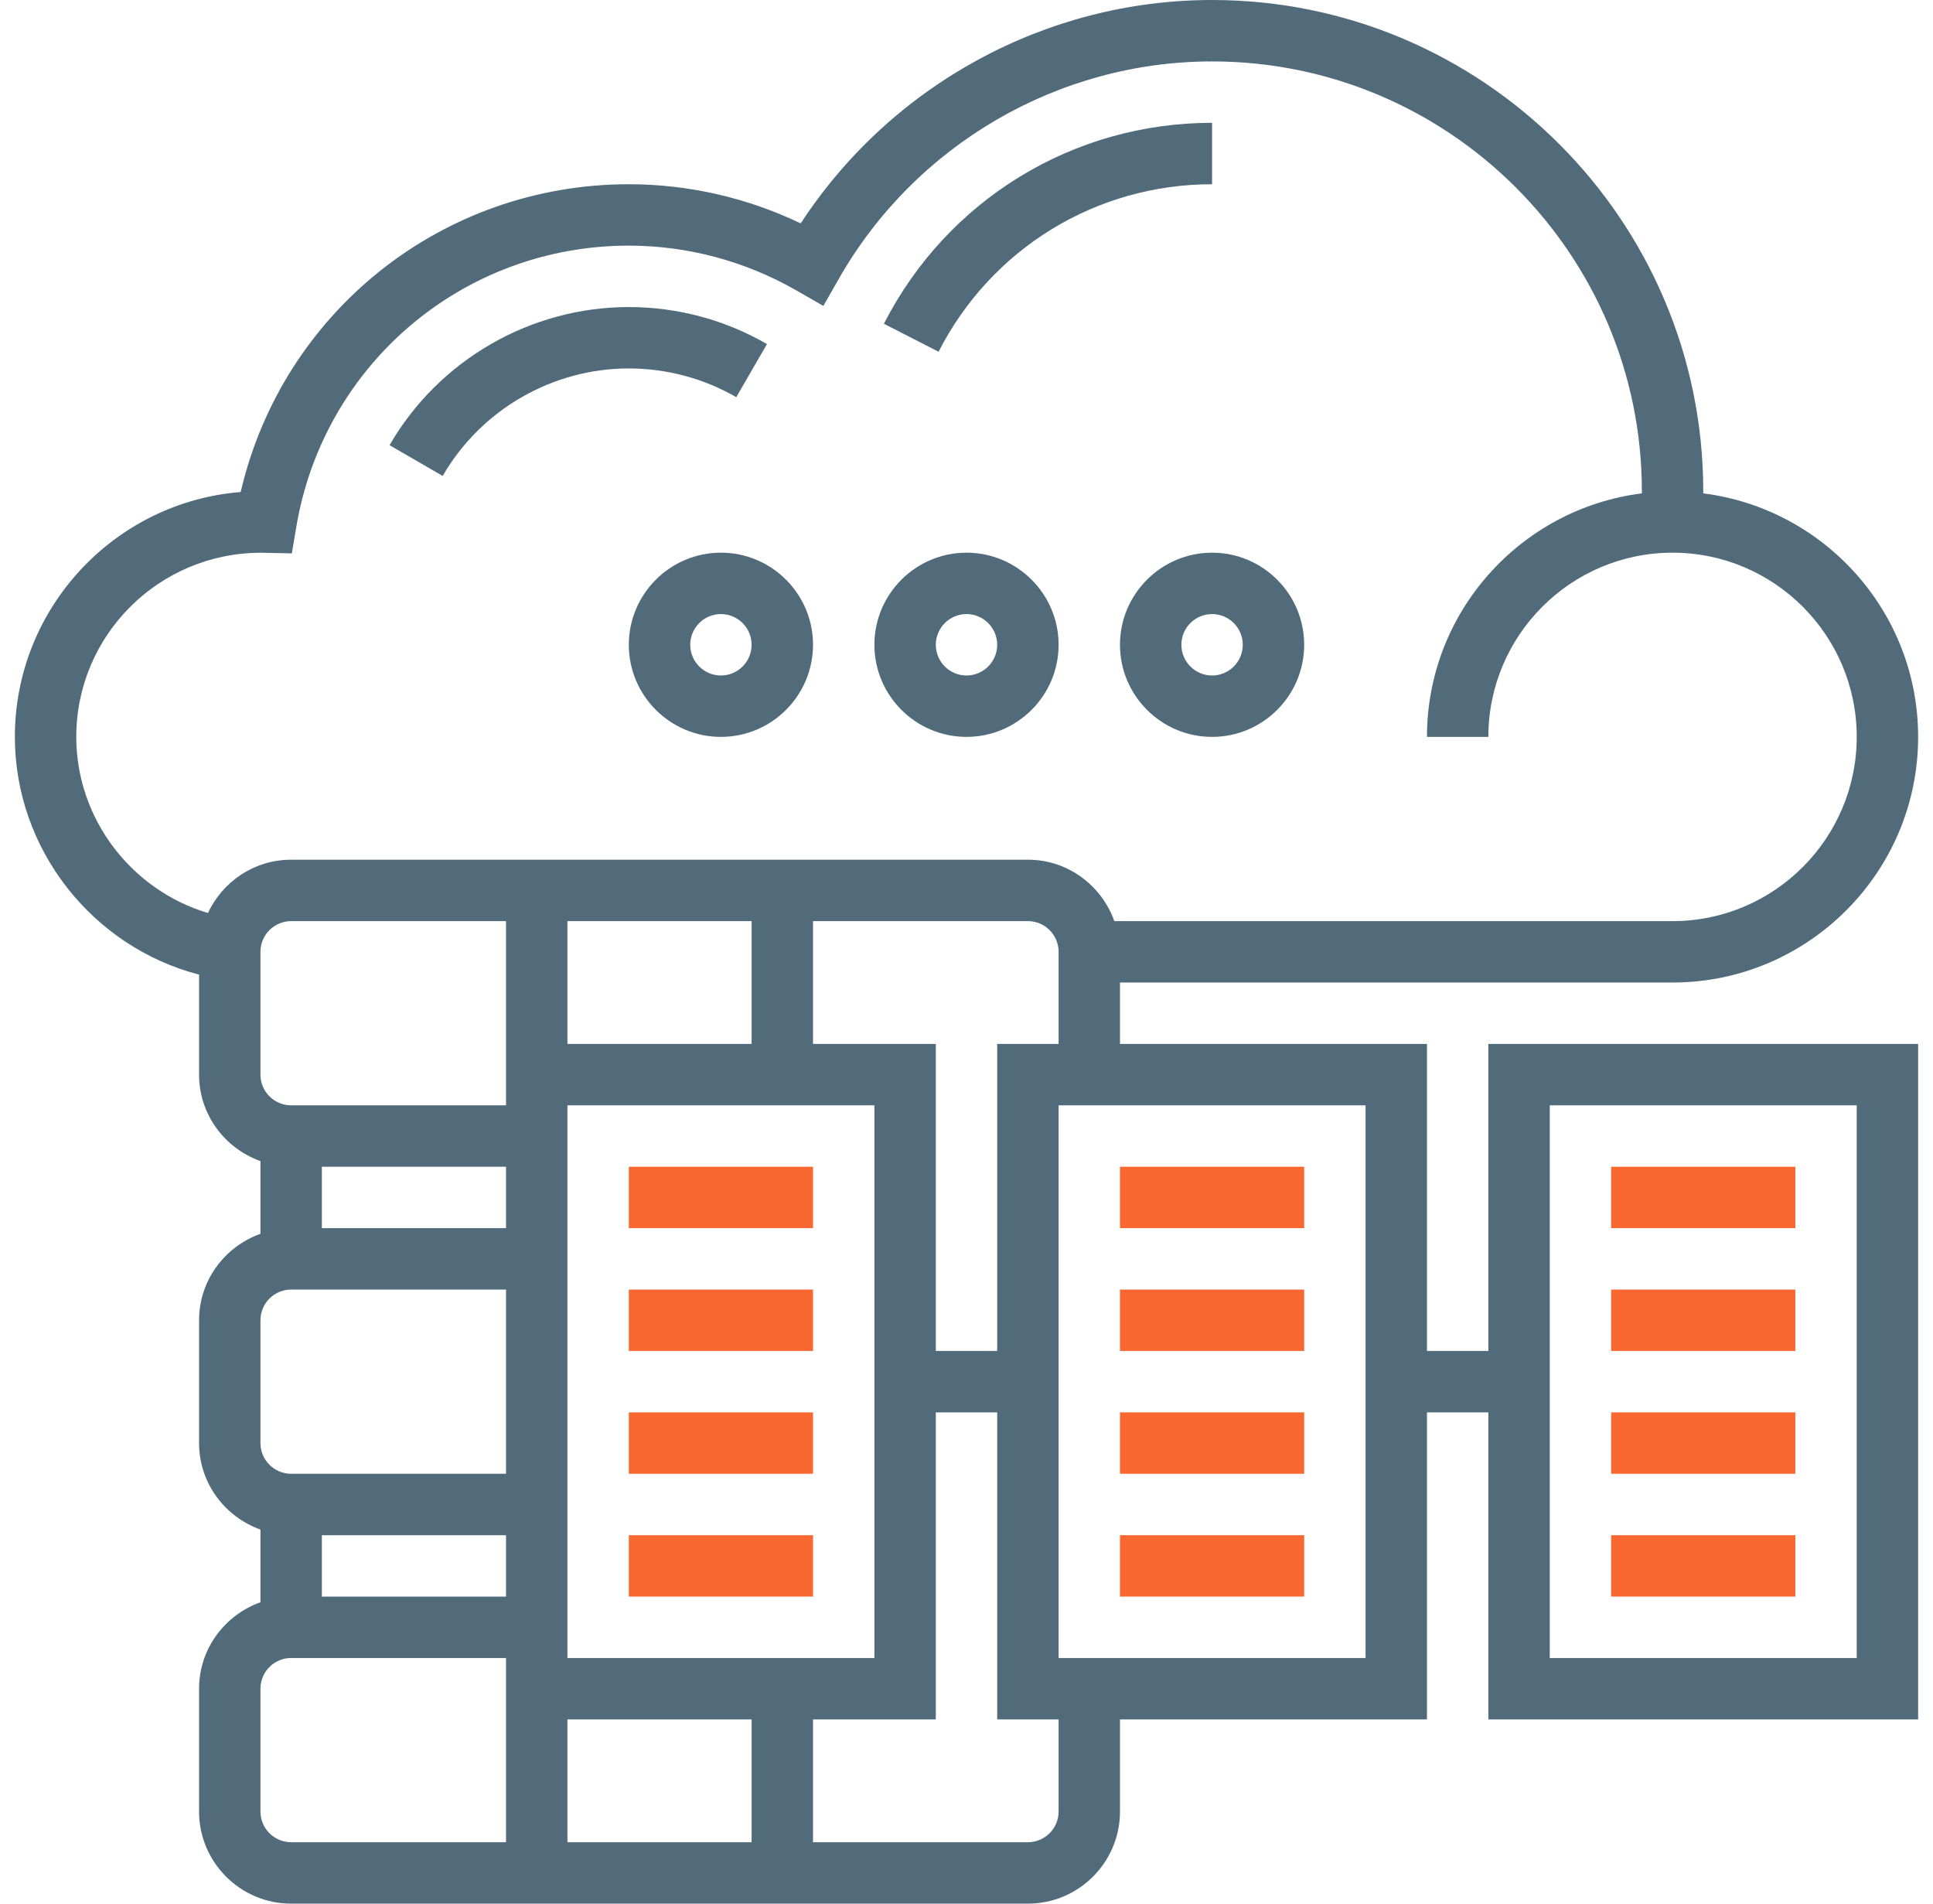 <svg width="65" height="64" viewBox="0 0 65 64" fill="none" xmlns="http://www.w3.org/2000/svg">
<g clip-path="url(#clip0_303_1587)">
<path d="M50.048 45.419H47.984V35.097H37.661V33.032H56.242C60.795 33.032 64.5 29.328 64.5 24.774C64.5 20.571 61.341 17.098 57.274 16.587V16.516C57.274 7.41 49.865 0 40.758 0C35.175 0 29.963 2.854 26.925 7.51C25.121 6.646 23.143 6.194 21.145 6.194C14.859 6.194 9.5 10.497 8.093 16.542C3.85 16.881 0.5 20.445 0.5 24.774C0.5 28.551 3.107 31.837 6.694 32.766V36.129C6.694 37.473 7.56 38.608 8.758 39.036V41.481C7.56 41.908 6.694 43.043 6.694 44.387V48.516C6.694 49.86 7.56 50.996 8.758 51.423V53.868C7.56 54.295 6.694 55.43 6.694 56.774V60.903C6.694 62.611 8.083 64 9.79 64H34.565C36.272 64 37.661 62.611 37.661 60.903V57.806H47.984V47.484H50.048V57.806H64.5V35.097H50.048V45.419ZM33.532 35.097V45.419H31.468V35.097H27.339V30.968H34.565C35.133 30.968 35.597 31.43 35.597 32V35.097H33.532ZM17.016 51.613V53.677H10.823V51.613H17.016ZM19.081 35.097V30.968H25.274V35.097H19.081ZM17.016 37.161H9.79C9.222 37.161 8.758 36.699 8.758 36.129V32C8.758 31.43 9.222 30.968 9.79 30.968H17.016V37.161ZM17.016 39.226V41.29H10.823V39.226H17.016ZM19.081 57.806H25.274V61.935H19.081V57.806ZM19.081 55.742V37.161H29.403V55.742H19.081ZM2.565 24.774C2.565 21.36 5.34 18.583 8.78 18.583H8.784L9.814 18.604L9.961 17.728C10.879 12.241 15.582 8.258 21.145 8.258C23.117 8.258 25.068 8.78 26.788 9.769L27.687 10.285L28.2 9.385C30.769 4.869 35.581 2.065 40.758 2.065C48.727 2.065 55.21 8.547 55.21 16.516V16.587C51.143 17.098 47.984 20.571 47.984 24.774H50.048C50.048 21.358 52.826 18.581 56.242 18.581C59.658 18.581 62.435 21.358 62.435 24.774C62.435 28.19 59.658 30.968 56.242 30.968H37.471C37.044 29.769 35.908 28.903 34.565 28.903H9.79C8.551 28.903 7.486 29.64 6.992 30.695C4.417 29.924 2.565 27.529 2.565 24.774ZM8.758 44.387C8.758 43.817 9.222 43.355 9.79 43.355H17.016V49.548H9.79C9.222 49.548 8.758 49.086 8.758 48.516V44.387ZM8.758 60.903V56.774C8.758 56.204 9.222 55.742 9.79 55.742H17.016V61.935H9.79C9.222 61.935 8.758 61.473 8.758 60.903ZM35.597 60.903C35.597 61.473 35.133 61.935 34.565 61.935H27.339V57.806H31.468V47.484H33.532V57.806H35.597V60.903ZM45.919 55.742H35.597V37.161H45.919V55.742ZM52.113 37.161H62.435V55.742H52.113V37.161Z" fill="#516B7B"/>
<path d="M21.145 39.226H27.339V41.29H21.145V39.226Z" fill="#F96830"/>
<path d="M21.145 43.355H27.339V45.419H21.145V43.355Z" fill="#F96830"/>
<path d="M21.145 47.484H27.339V49.548H21.145V47.484Z" fill="#F96830"/>
<path d="M37.661 39.226H43.855V41.29H37.661V39.226Z" fill="#F96830"/>
<path d="M37.661 43.355H43.855V45.419H37.661V43.355Z" fill="#F96830"/>
<path d="M37.661 47.484H43.855V49.548H37.661V47.484Z" fill="#F96830"/>
<path d="M54.177 39.226H60.371V41.29H54.177V39.226Z" fill="#F96830"/>
<path d="M54.177 43.355H60.371V45.419H54.177V43.355Z" fill="#F96830"/>
<path d="M54.177 47.484H60.371V49.548H54.177V47.484Z" fill="#F96830"/>
<path d="M21.145 51.613H27.339V53.677H21.145V51.613Z" fill="#F96830"/>
<path d="M37.661 51.613H43.855V53.677H37.661V51.613Z" fill="#F96830"/>
<path d="M54.177 51.613H60.371V53.677H54.177V51.613Z" fill="#F96830"/>
<path d="M40.758 6.194V4.129C36.081 4.129 31.853 6.718 29.722 10.885L31.561 11.825C33.336 8.351 36.86 6.194 40.758 6.194Z" fill="#516B7B"/>
<path d="M21.145 12.387C22.415 12.387 23.665 12.721 24.758 13.353L25.791 11.568C24.384 10.753 22.778 10.323 21.145 10.323C17.839 10.323 14.756 12.102 13.099 14.967L14.886 16.001C16.175 13.772 18.573 12.387 21.145 12.387Z" fill="#516B7B"/>
<path d="M21.145 21.677C21.145 23.385 22.535 24.774 24.242 24.774C25.949 24.774 27.339 23.385 27.339 21.677C27.339 19.97 25.949 18.581 24.242 18.581C22.535 18.581 21.145 19.97 21.145 21.677ZM25.274 21.677C25.274 22.247 24.811 22.71 24.242 22.71C23.673 22.71 23.21 22.247 23.21 21.677C23.21 21.108 23.673 20.645 24.242 20.645C24.811 20.645 25.274 21.108 25.274 21.677Z" fill="#516B7B"/>
<path d="M32.5 24.774C34.207 24.774 35.597 23.385 35.597 21.677C35.597 19.97 34.207 18.581 32.5 18.581C30.793 18.581 29.403 19.97 29.403 21.677C29.403 23.385 30.793 24.774 32.5 24.774ZM32.5 20.645C33.069 20.645 33.532 21.108 33.532 21.677C33.532 22.247 33.069 22.71 32.5 22.71C31.931 22.71 31.468 22.247 31.468 21.677C31.468 21.108 31.931 20.645 32.5 20.645Z" fill="#516B7B"/>
<path d="M37.661 21.677C37.661 23.385 39.051 24.774 40.758 24.774C42.465 24.774 43.855 23.385 43.855 21.677C43.855 19.97 42.465 18.581 40.758 18.581C39.051 18.581 37.661 19.97 37.661 21.677ZM41.79 21.677C41.79 22.247 41.327 22.71 40.758 22.71C40.189 22.71 39.726 22.247 39.726 21.677C39.726 21.108 40.189 20.645 40.758 20.645C41.327 20.645 41.79 21.108 41.79 21.677Z" fill="#516B7B"/>
</g>
<defs>
<clipPath id="clip0_303_1587">
<rect width="64" height="64" fill="white" transform="translate(0.5)"/>
</clipPath>
</defs>
</svg>
